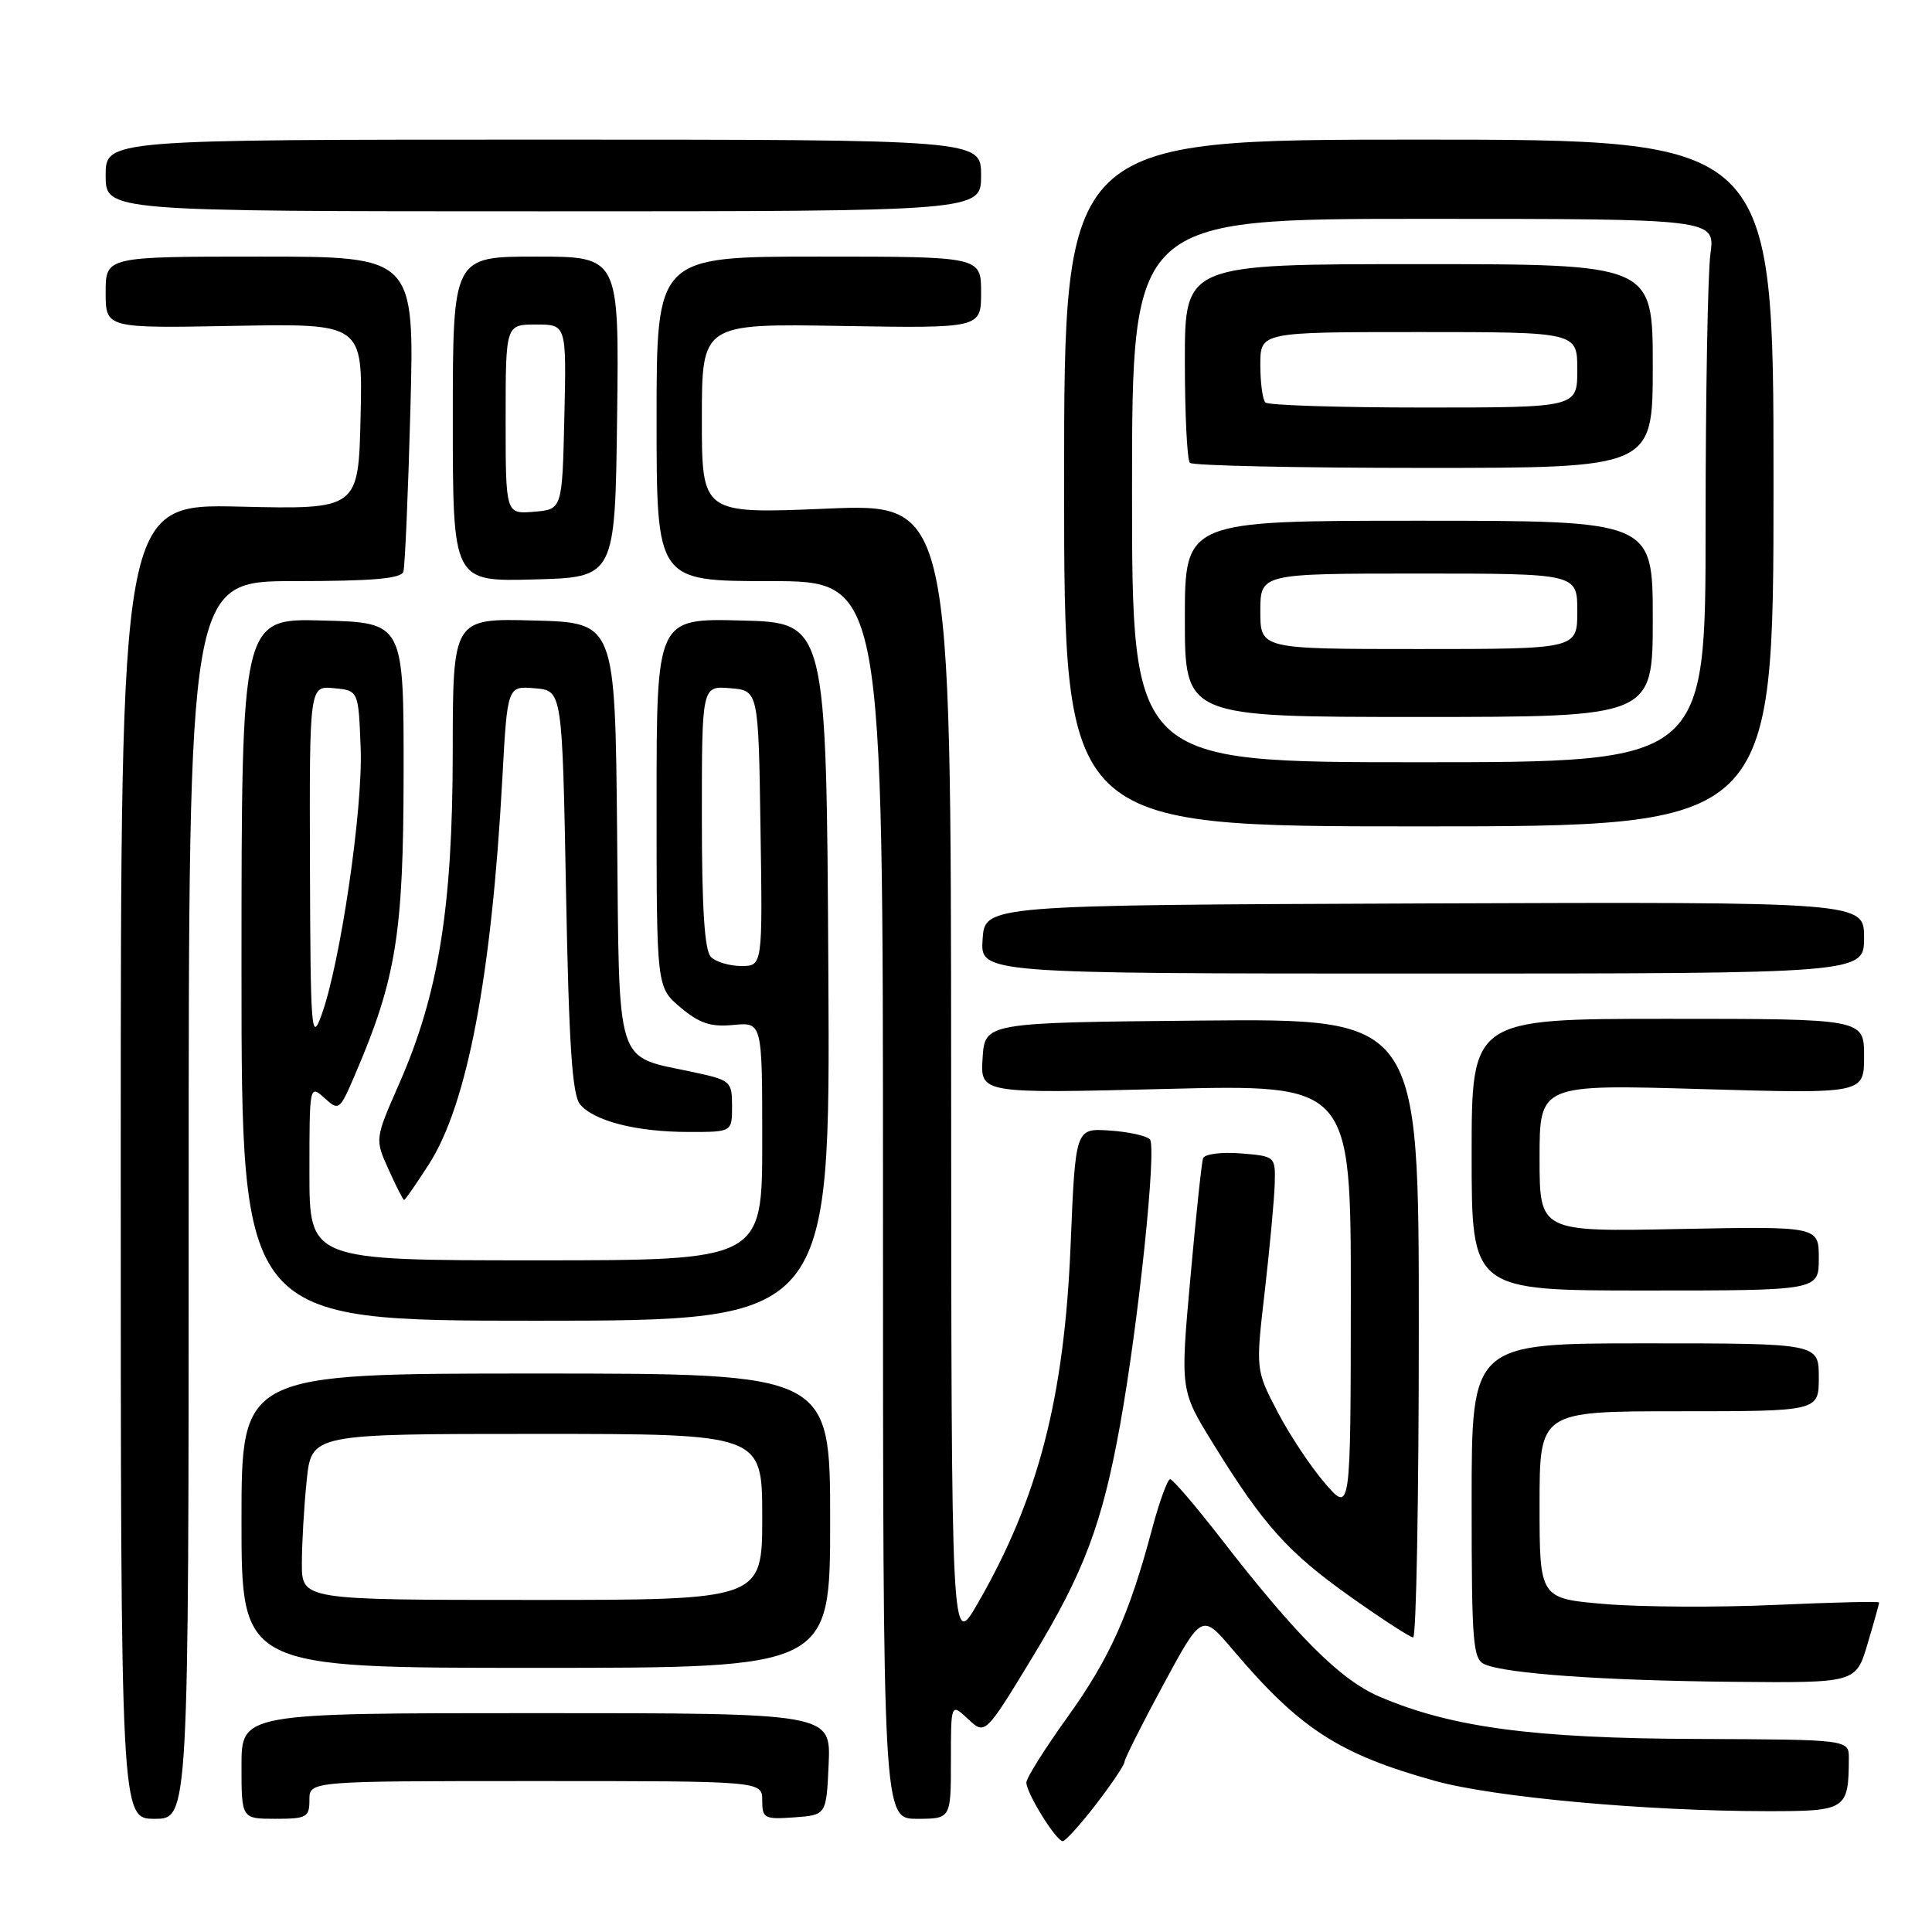 <?xml version="1.0" encoding="UTF-8" standalone="no"?>
<!DOCTYPE svg PUBLIC "-//W3C//DTD SVG 1.1//EN" "http://www.w3.org/Graphics/SVG/1.1/DTD/svg11.dtd" >
<svg xmlns="http://www.w3.org/2000/svg" xmlns:xlink="http://www.w3.org/1999/xlink" version="1.1" viewBox="0 0 256 256">
 <g >
 <path fill="currentColor"
d=" M 145.25 239.05 C 147.31 236.37 149.00 233.86 149.00 233.47 C 149.00 233.07 151.31 228.48 154.13 223.26 C 159.26 213.77 159.26 213.77 163.38 218.63 C 172.21 229.06 177.44 232.45 190.16 235.98 C 197.93 238.14 218.05 239.98 234.13 239.99 C 244.66 240.00 244.95 239.81 244.98 233.00 C 245.00 230.50 245.00 230.50 224.75 230.42 C 203.14 230.34 192.26 228.89 182.73 224.79 C 177.59 222.58 171.75 216.74 161.69 203.75 C 158.38 199.49 155.39 196.00 155.05 196.00 C 154.70 196.00 153.63 198.96 152.66 202.58 C 149.63 213.97 147.03 219.75 141.43 227.55 C 138.44 231.71 136.00 235.60 136.00 236.19 C 136.00 237.62 139.98 244.01 140.83 243.96 C 141.20 243.93 143.19 241.73 145.25 239.05 Z  M 25.00 159.00 C 25.00 77.00 25.00 77.00 39.03 77.00 C 49.38 77.00 53.16 76.67 53.45 75.75 C 53.66 75.06 54.08 65.39 54.38 54.25 C 54.92 34.00 54.92 34.00 34.46 34.00 C 14.00 34.00 14.00 34.00 14.00 38.75 C 14.00 43.50 14.00 43.50 31.03 43.18 C 48.06 42.87 48.06 42.87 47.78 55.18 C 47.50 67.50 47.50 67.50 31.75 67.13 C 16.00 66.77 16.00 66.77 16.00 153.88 C 16.00 241.00 16.00 241.00 20.50 241.00 C 25.00 241.00 25.00 241.00 25.00 159.00 Z  M 41.00 238.50 C 41.00 236.00 41.00 236.00 71.00 236.00 C 101.00 236.00 101.00 236.00 101.00 238.56 C 101.00 240.95 101.28 241.09 105.25 240.81 C 109.50 240.50 109.50 240.50 109.80 233.75 C 110.09 227.00 110.09 227.00 71.05 227.00 C 32.00 227.00 32.00 227.00 32.00 234.00 C 32.00 241.00 32.00 241.00 36.50 241.00 C 40.63 241.00 41.00 240.80 41.00 238.50 Z  M 126.00 233.33 C 126.00 225.65 126.00 225.65 128.27 227.78 C 130.54 229.91 130.54 229.91 136.86 219.50 C 143.63 208.35 146.05 201.92 148.42 188.79 C 150.87 175.19 153.30 151.90 152.36 150.96 C 151.88 150.48 149.47 149.96 147.00 149.80 C 142.50 149.50 142.50 149.50 141.86 165.00 C 141.03 185.26 137.56 198.60 129.53 212.50 C 126.06 218.50 126.06 218.50 126.03 142.60 C 126.00 66.70 126.00 66.70 109.50 67.40 C 93.00 68.09 93.00 68.09 93.00 55.48 C 93.00 42.88 93.00 42.88 111.50 43.19 C 130.00 43.50 130.00 43.50 130.00 38.75 C 130.00 34.00 130.00 34.00 108.50 34.00 C 87.00 34.00 87.00 34.00 87.00 55.50 C 87.00 77.00 87.00 77.00 102.00 77.00 C 117.00 77.00 117.00 77.00 117.00 159.00 C 117.00 241.00 117.00 241.00 121.50 241.00 C 126.00 241.00 126.00 241.00 126.00 233.33 Z  M 247.46 217.82 C 248.31 214.97 249.00 212.50 249.00 212.34 C 249.00 212.17 242.81 212.32 235.25 212.66 C 227.69 213.00 217.56 212.95 212.75 212.55 C 204.00 211.82 204.00 211.82 204.00 199.41 C 204.00 187.00 204.00 187.00 222.50 187.00 C 241.00 187.00 241.00 187.00 241.00 182.50 C 241.00 178.00 241.00 178.00 218.00 178.00 C 195.00 178.00 195.00 178.00 195.00 198.89 C 195.00 217.84 195.16 219.86 196.75 220.54 C 199.65 221.78 212.55 222.69 229.71 222.85 C 245.92 223.00 245.92 223.00 247.46 217.82 Z  M 110.00 201.50 C 110.00 182.00 110.00 182.00 71.00 182.00 C 32.00 182.00 32.00 182.00 32.00 201.50 C 32.00 221.00 32.00 221.00 71.00 221.00 C 110.00 221.00 110.00 221.00 110.00 201.50 Z  M 188.00 175.98 C 188.00 134.97 188.00 134.97 159.25 135.23 C 130.50 135.50 130.50 135.50 130.20 140.20 C 129.89 144.90 129.89 144.90 154.45 144.29 C 179.00 143.68 179.00 143.68 178.99 172.09 C 178.97 200.50 178.97 200.50 175.53 196.50 C 173.64 194.30 170.81 190.03 169.24 187.00 C 166.38 181.50 166.38 181.50 167.60 171.00 C 168.26 165.22 168.85 158.86 168.91 156.85 C 169.00 153.22 168.98 153.20 164.38 152.83 C 161.80 152.63 159.60 152.92 159.41 153.48 C 159.22 154.04 158.46 161.19 157.73 169.36 C 156.39 184.23 156.39 184.23 160.73 191.26 C 167.38 202.05 170.63 205.68 178.89 211.54 C 183.07 214.51 186.84 216.95 187.25 216.97 C 187.66 216.99 188.00 198.54 188.00 175.98 Z  M 109.76 128.75 C 109.50 82.50 109.50 82.50 98.25 82.22 C 87.00 81.93 87.00 81.93 87.00 106.38 C 87.00 130.82 87.00 130.82 90.18 133.50 C 92.69 135.61 94.17 136.10 97.18 135.81 C 101.00 135.45 101.00 135.45 101.00 151.22 C 101.00 167.00 101.00 167.00 71.00 167.00 C 41.00 167.00 41.00 167.00 41.00 155.35 C 41.00 143.80 41.02 143.71 42.98 145.48 C 44.91 147.23 45.00 147.16 47.05 142.38 C 52.50 129.67 53.46 123.72 53.48 102.50 C 53.50 82.50 53.50 82.50 42.75 82.22 C 32.00 81.93 32.00 81.93 32.00 128.47 C 32.00 175.00 32.00 175.00 71.01 175.00 C 110.02 175.00 110.02 175.00 109.76 128.75 Z  M 241.00 166.74 C 241.00 162.49 241.00 162.49 222.50 162.85 C 204.00 163.22 204.00 163.22 204.00 153.45 C 204.00 143.68 204.00 143.68 225.50 144.31 C 247.00 144.93 247.00 144.93 247.00 139.96 C 247.00 135.00 247.00 135.00 221.00 135.00 C 195.00 135.00 195.00 135.00 195.00 153.00 C 195.00 171.00 195.00 171.00 218.00 171.00 C 241.00 171.00 241.00 171.00 241.00 166.74 Z  M 56.85 154.24 C 61.91 146.35 65.14 129.34 66.56 103.20 C 67.23 90.89 67.23 90.89 70.86 91.20 C 74.50 91.50 74.50 91.50 75.00 118.10 C 75.38 138.45 75.82 145.08 76.86 146.33 C 78.71 148.55 84.34 149.99 91.25 149.99 C 97.00 150.00 97.00 150.00 97.00 146.58 C 97.00 143.27 96.84 143.13 91.76 142.04 C 81.40 139.82 82.07 141.95 81.77 110.24 C 81.50 82.50 81.50 82.50 70.75 82.22 C 60.00 81.93 60.00 81.93 59.99 99.72 C 59.97 120.27 58.12 131.70 52.88 143.63 C 49.67 150.94 49.67 150.94 51.49 154.97 C 52.49 157.19 53.41 159.00 53.55 159.00 C 53.68 159.00 55.17 156.86 56.85 154.24 Z  M 247.00 124.25 C 247.00 119.50 247.00 119.50 188.75 119.71 C 130.50 119.93 130.50 119.93 130.20 124.46 C 129.89 129.00 129.89 129.00 188.45 129.00 C 247.00 129.00 247.00 129.00 247.00 124.25 Z  M 235.00 64.00 C 235.00 18.50 235.00 18.50 188.00 18.50 C 141.00 18.50 141.00 18.50 141.00 64.00 C 141.00 109.50 141.00 109.50 188.00 109.50 C 235.00 109.50 235.00 109.50 235.00 64.00 Z  M 81.77 55.25 C 82.04 34.00 82.04 34.00 71.02 34.00 C 60.00 34.00 60.00 34.00 60.00 55.53 C 60.00 77.07 60.00 77.07 70.75 76.78 C 81.50 76.50 81.50 76.50 81.77 55.25 Z  M 130.00 23.25 C 130.00 18.50 130.00 18.50 72.00 18.50 C 14.00 18.50 14.00 18.50 14.00 23.25 C 14.00 28.00 14.00 28.00 72.00 28.00 C 130.00 28.00 130.00 28.00 130.00 23.25 Z  M 40.00 207.15 C 40.00 204.48 40.29 199.53 40.64 196.15 C 41.28 190.00 41.28 190.00 71.14 190.00 C 101.00 190.00 101.00 190.00 101.00 201.00 C 101.00 212.00 101.00 212.00 70.50 212.00 C 40.00 212.00 40.00 212.00 40.00 207.15 Z  M 41.07 114.69 C 41.00 90.87 41.00 90.87 44.25 91.19 C 47.50 91.50 47.50 91.50 47.79 99.15 C 48.10 107.24 45.08 127.76 42.57 134.59 C 41.26 138.18 41.14 136.56 41.07 114.69 Z  M 94.20 126.80 C 93.36 125.96 93.00 120.41 93.00 108.24 C 93.00 90.88 93.00 90.88 96.75 91.19 C 100.50 91.50 100.50 91.50 100.77 109.75 C 101.05 128.00 101.05 128.00 98.22 128.00 C 96.67 128.00 94.86 127.46 94.20 126.80 Z  M 150.00 65.00 C 150.00 29.00 150.00 29.00 188.64 29.00 C 227.27 29.00 227.27 29.00 226.64 33.64 C 226.29 36.19 226.00 52.39 226.00 69.64 C 226.00 101.00 226.00 101.00 188.00 101.00 C 150.00 101.00 150.00 101.00 150.00 65.00 Z  M 219.00 82.00 C 219.00 69.00 219.00 69.00 188.00 69.00 C 157.00 69.00 157.00 69.00 157.00 82.00 C 157.00 95.00 157.00 95.00 188.00 95.00 C 219.00 95.00 219.00 95.00 219.00 82.00 Z  M 219.00 48.50 C 219.00 35.00 219.00 35.00 188.00 35.00 C 157.00 35.00 157.00 35.00 157.00 47.83 C 157.00 54.89 157.30 60.97 157.67 61.33 C 158.03 61.70 171.98 62.00 188.67 62.00 C 219.00 62.00 219.00 62.00 219.00 48.50 Z  M 67.00 55.56 C 67.00 43.00 67.00 43.00 71.03 43.00 C 75.06 43.00 75.06 43.00 74.78 55.25 C 74.50 67.50 74.50 67.50 70.75 67.81 C 67.00 68.12 67.00 68.12 67.00 55.56 Z  M 167.00 81.00 C 167.00 76.00 167.00 76.00 188.00 76.00 C 209.00 76.00 209.00 76.00 209.00 81.00 C 209.00 86.00 209.00 86.00 188.00 86.00 C 167.00 86.00 167.00 86.00 167.00 81.00 Z  M 167.67 53.33 C 167.30 52.97 167.00 50.72 167.00 48.33 C 167.00 44.00 167.00 44.00 188.00 44.00 C 209.00 44.00 209.00 44.00 209.00 49.00 C 209.00 54.00 209.00 54.00 188.67 54.00 C 177.48 54.00 168.03 53.70 167.67 53.33 Z "/>
</g>
</svg>